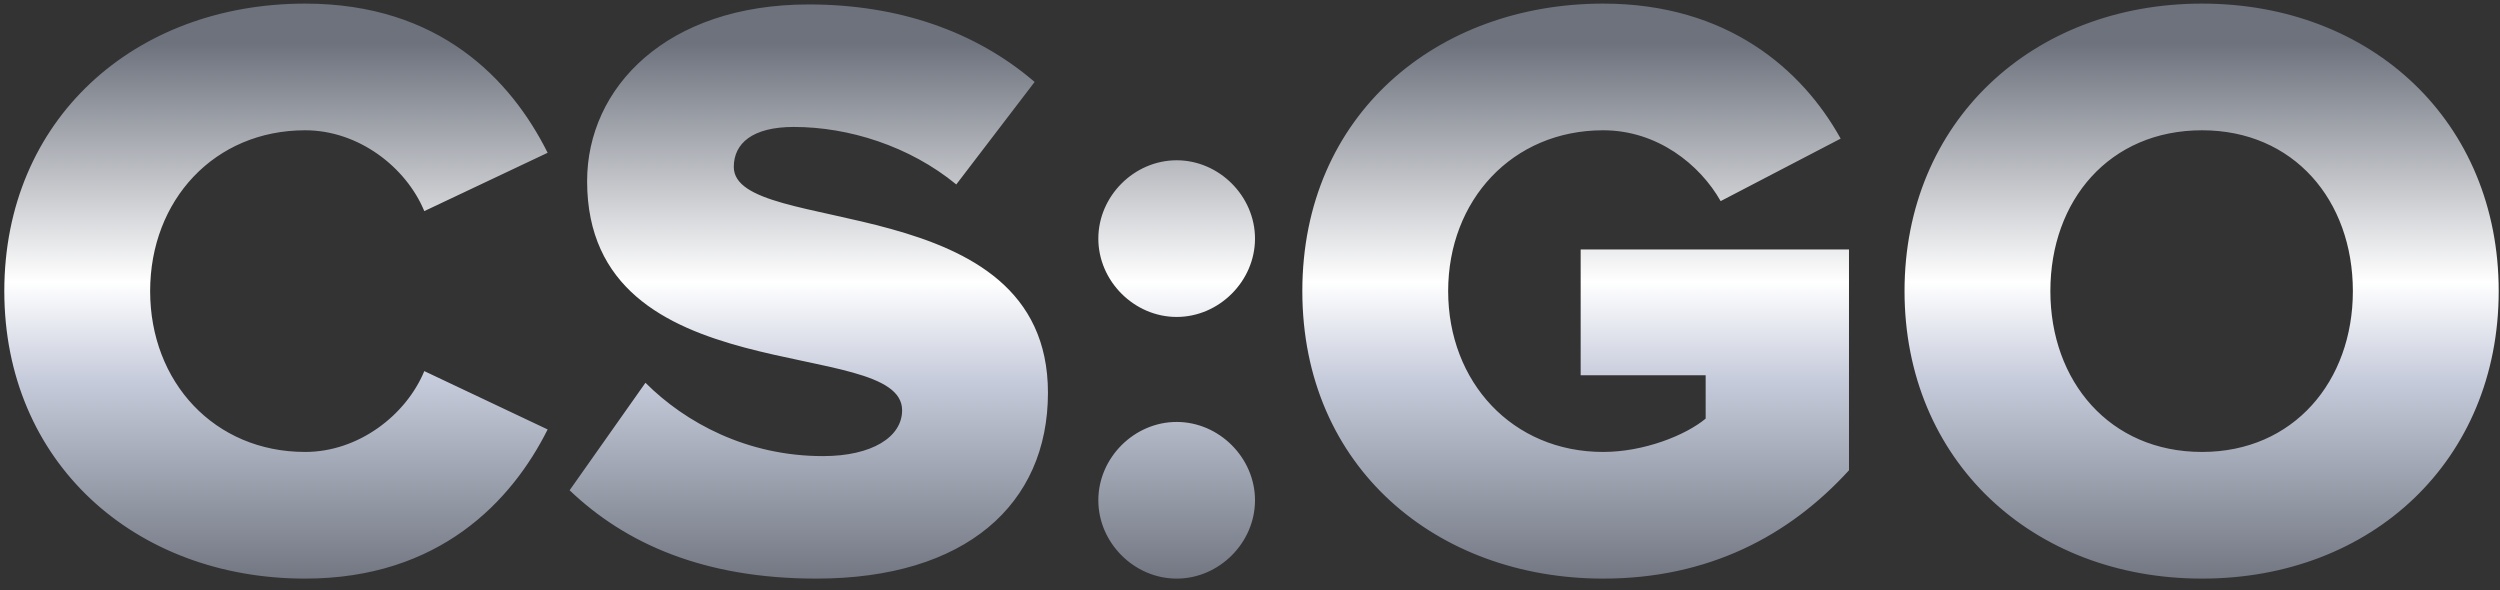 <svg width="144" height="34" viewBox="0 0 144 34" fill="none" xmlns="http://www.w3.org/2000/svg">
<rect x="0" y="0" width="144" height="34" fill="#333333" stroke="none"/>
<path d="M17.576 33.328C25.304 33.328 29.48 28.864 31.544 24.736L24.44 21.376C23.384 23.92 20.648 26.032 17.576 26.032C12.344 26.032 8.648 22 8.648 16.768C8.648 11.536 12.344 7.504 17.576 7.504C20.648 7.504 23.384 9.616 24.44 12.16L31.544 8.8C29.432 4.576 25.304 0.208 17.576 0.208C7.736 0.208 0.248 6.88 0.248 16.768C0.248 26.608 7.736 33.328 17.576 33.328ZM47.018 33.328C55.61 33.328 60.362 29.056 60.362 22.624C60.362 10.72 42.266 13.696 42.266 9.616C42.266 8.272 43.322 7.312 45.722 7.312C48.89 7.312 52.394 8.416 55.082 10.624L59.594 4.72C56.186 1.792 51.722 0.256 46.586 0.256C38.378 0.256 33.818 5.056 33.818 10.432C33.818 22.768 51.962 19.264 51.962 23.632C51.962 25.168 50.234 26.272 47.402 26.272C43.034 26.272 39.482 24.352 37.178 22.048L32.81 28.24C36.026 31.312 40.538 33.328 47.018 33.328ZM67.776 18.256C70.224 18.256 72.288 16.192 72.288 13.744C72.288 11.296 70.224 9.232 67.776 9.232C65.328 9.232 63.264 11.296 63.264 13.744C63.264 16.192 65.328 18.256 67.776 18.256ZM67.776 33.328C70.224 33.328 72.288 31.264 72.288 28.816C72.288 26.368 70.224 24.304 67.776 24.304C65.328 24.304 63.264 26.368 63.264 28.816C63.264 31.264 65.328 33.328 67.776 33.328ZM92.342 33.328C98.39 33.328 103.046 30.88 106.502 27.088V14.368H91.046V21.616H98.246V24.112C97.094 25.072 94.694 26.032 92.342 26.032C87.11 26.032 83.414 22 83.414 16.768C83.414 11.536 87.11 7.504 92.342 7.504C95.462 7.504 97.91 9.472 99.11 11.584L106.022 7.984C103.814 4 99.494 0.208 92.342 0.208C82.79 0.208 75.014 6.592 75.014 16.768C75.014 26.944 82.79 33.328 92.342 33.328ZM126.837 33.328C136.629 33.328 143.925 26.512 143.925 16.768C143.925 7.024 136.629 0.208 126.837 0.208C117.045 0.208 109.701 7.024 109.701 16.768C109.701 26.512 117.045 33.328 126.837 33.328ZM126.837 26.032C121.509 26.032 118.101 21.952 118.101 16.768C118.101 11.536 121.509 7.504 126.837 7.504C132.117 7.504 135.525 11.536 135.525 16.768C135.525 21.952 132.117 26.032 126.837 26.032Z" fill="url(#paint0_linear_308_4091)"/>
<defs>
<linearGradient id="paint0_linear_308_4091" x1="72.5" y1="2.504" x2="72.5" y2="40.757" gradientUnits="userSpaceOnUse">
<stop stop-color="#6D727D"/>
<stop offset="0.359" stop-color="white"/>
<stop offset="0.505" stop-color="#C7CCDC"/>
<stop offset="0.823" stop-color="#6D727D"/>
<stop offset="1" stop-color="#A4AABB"/>
</linearGradient>
</defs>
</svg>
